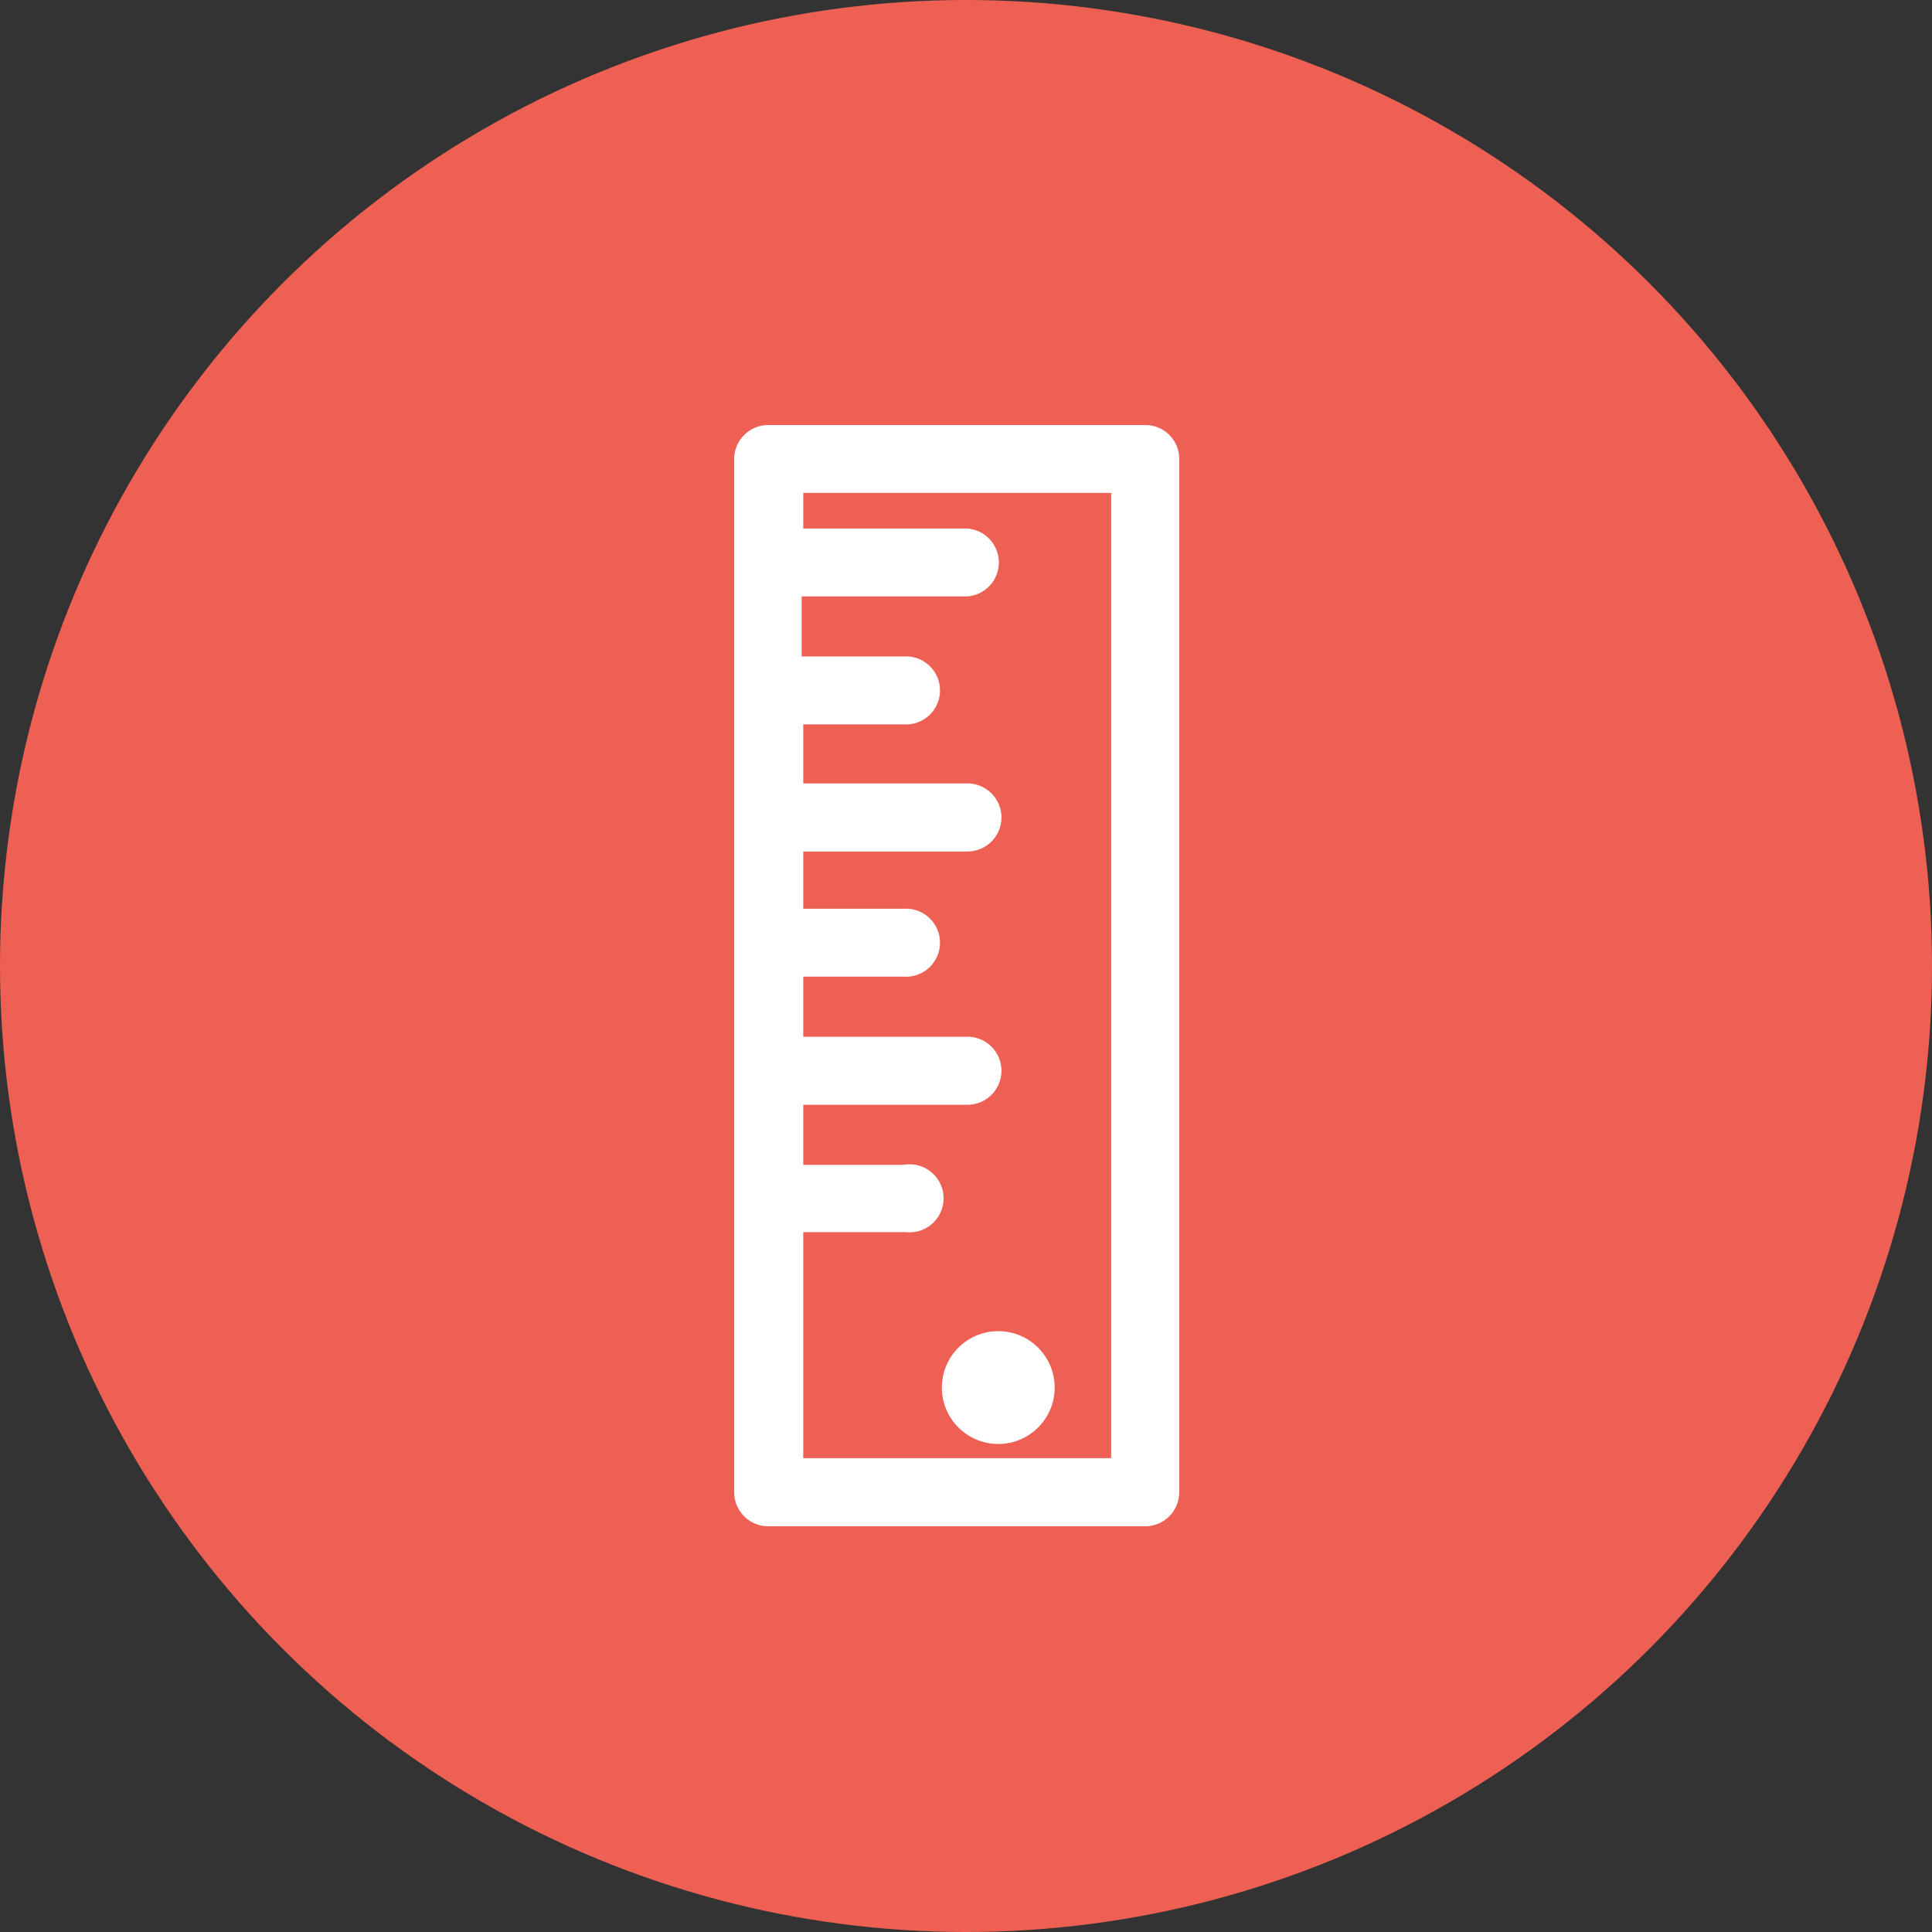 <svg height="100" viewBox="0 0 100 100" width="100" xmlns="http://www.w3.org/2000/svg"><rect x="0" y="0" width="100" height="100" fill="#333333" stroke="none"/><g fill="none"><circle cx="50" cy="50" fill="#ee6053" r="50"/><g fill="#fff"><path d="m59.287 22h-19.525c-.969 0-1.756.782-1.762 1.751v53.487c0 .467.186.915.516 1.246s.779.516 1.246.516h19.525c.969-.006 1.751-.793 1.751-1.762v-53.487c0-.967-.784-1.751-1.751-1.751zm-1.772 53.476h-15.939v-11.701h5.296c.688.081 1.36-.249 1.717-.843.357-.594.332-1.342-.063-1.911s-1.087-.854-1.768-.728h-5.182v-3.109h8.498c.973 0 1.762-.789 1.762-1.762s-.789-1.762-1.762-1.762h-8.498v-3.109h5.182c.66.051 1.292-.273 1.638-.837.345-.564.345-1.275 0-1.839-.345-.564-.978-.888-1.638-.837h-5.182v-2.964h8.498c.973 0 1.762-.789 1.762-1.762s-.789-1.762-1.762-1.762h-8.498v-3.057h5.182c.66.051 1.292-.273 1.638-.837.345-.564.345-1.275 0-1.839-.345-.564-.978-.888-1.638-.837h-5.265v-3.109h8.581c.918-.071 1.627-.836 1.627-1.757s-.709-1.686-1.627-1.757h-8.498v-1.845h15.939z"/><circle cx="51.67" cy="71.82" r="2.92"/></g></g></svg>